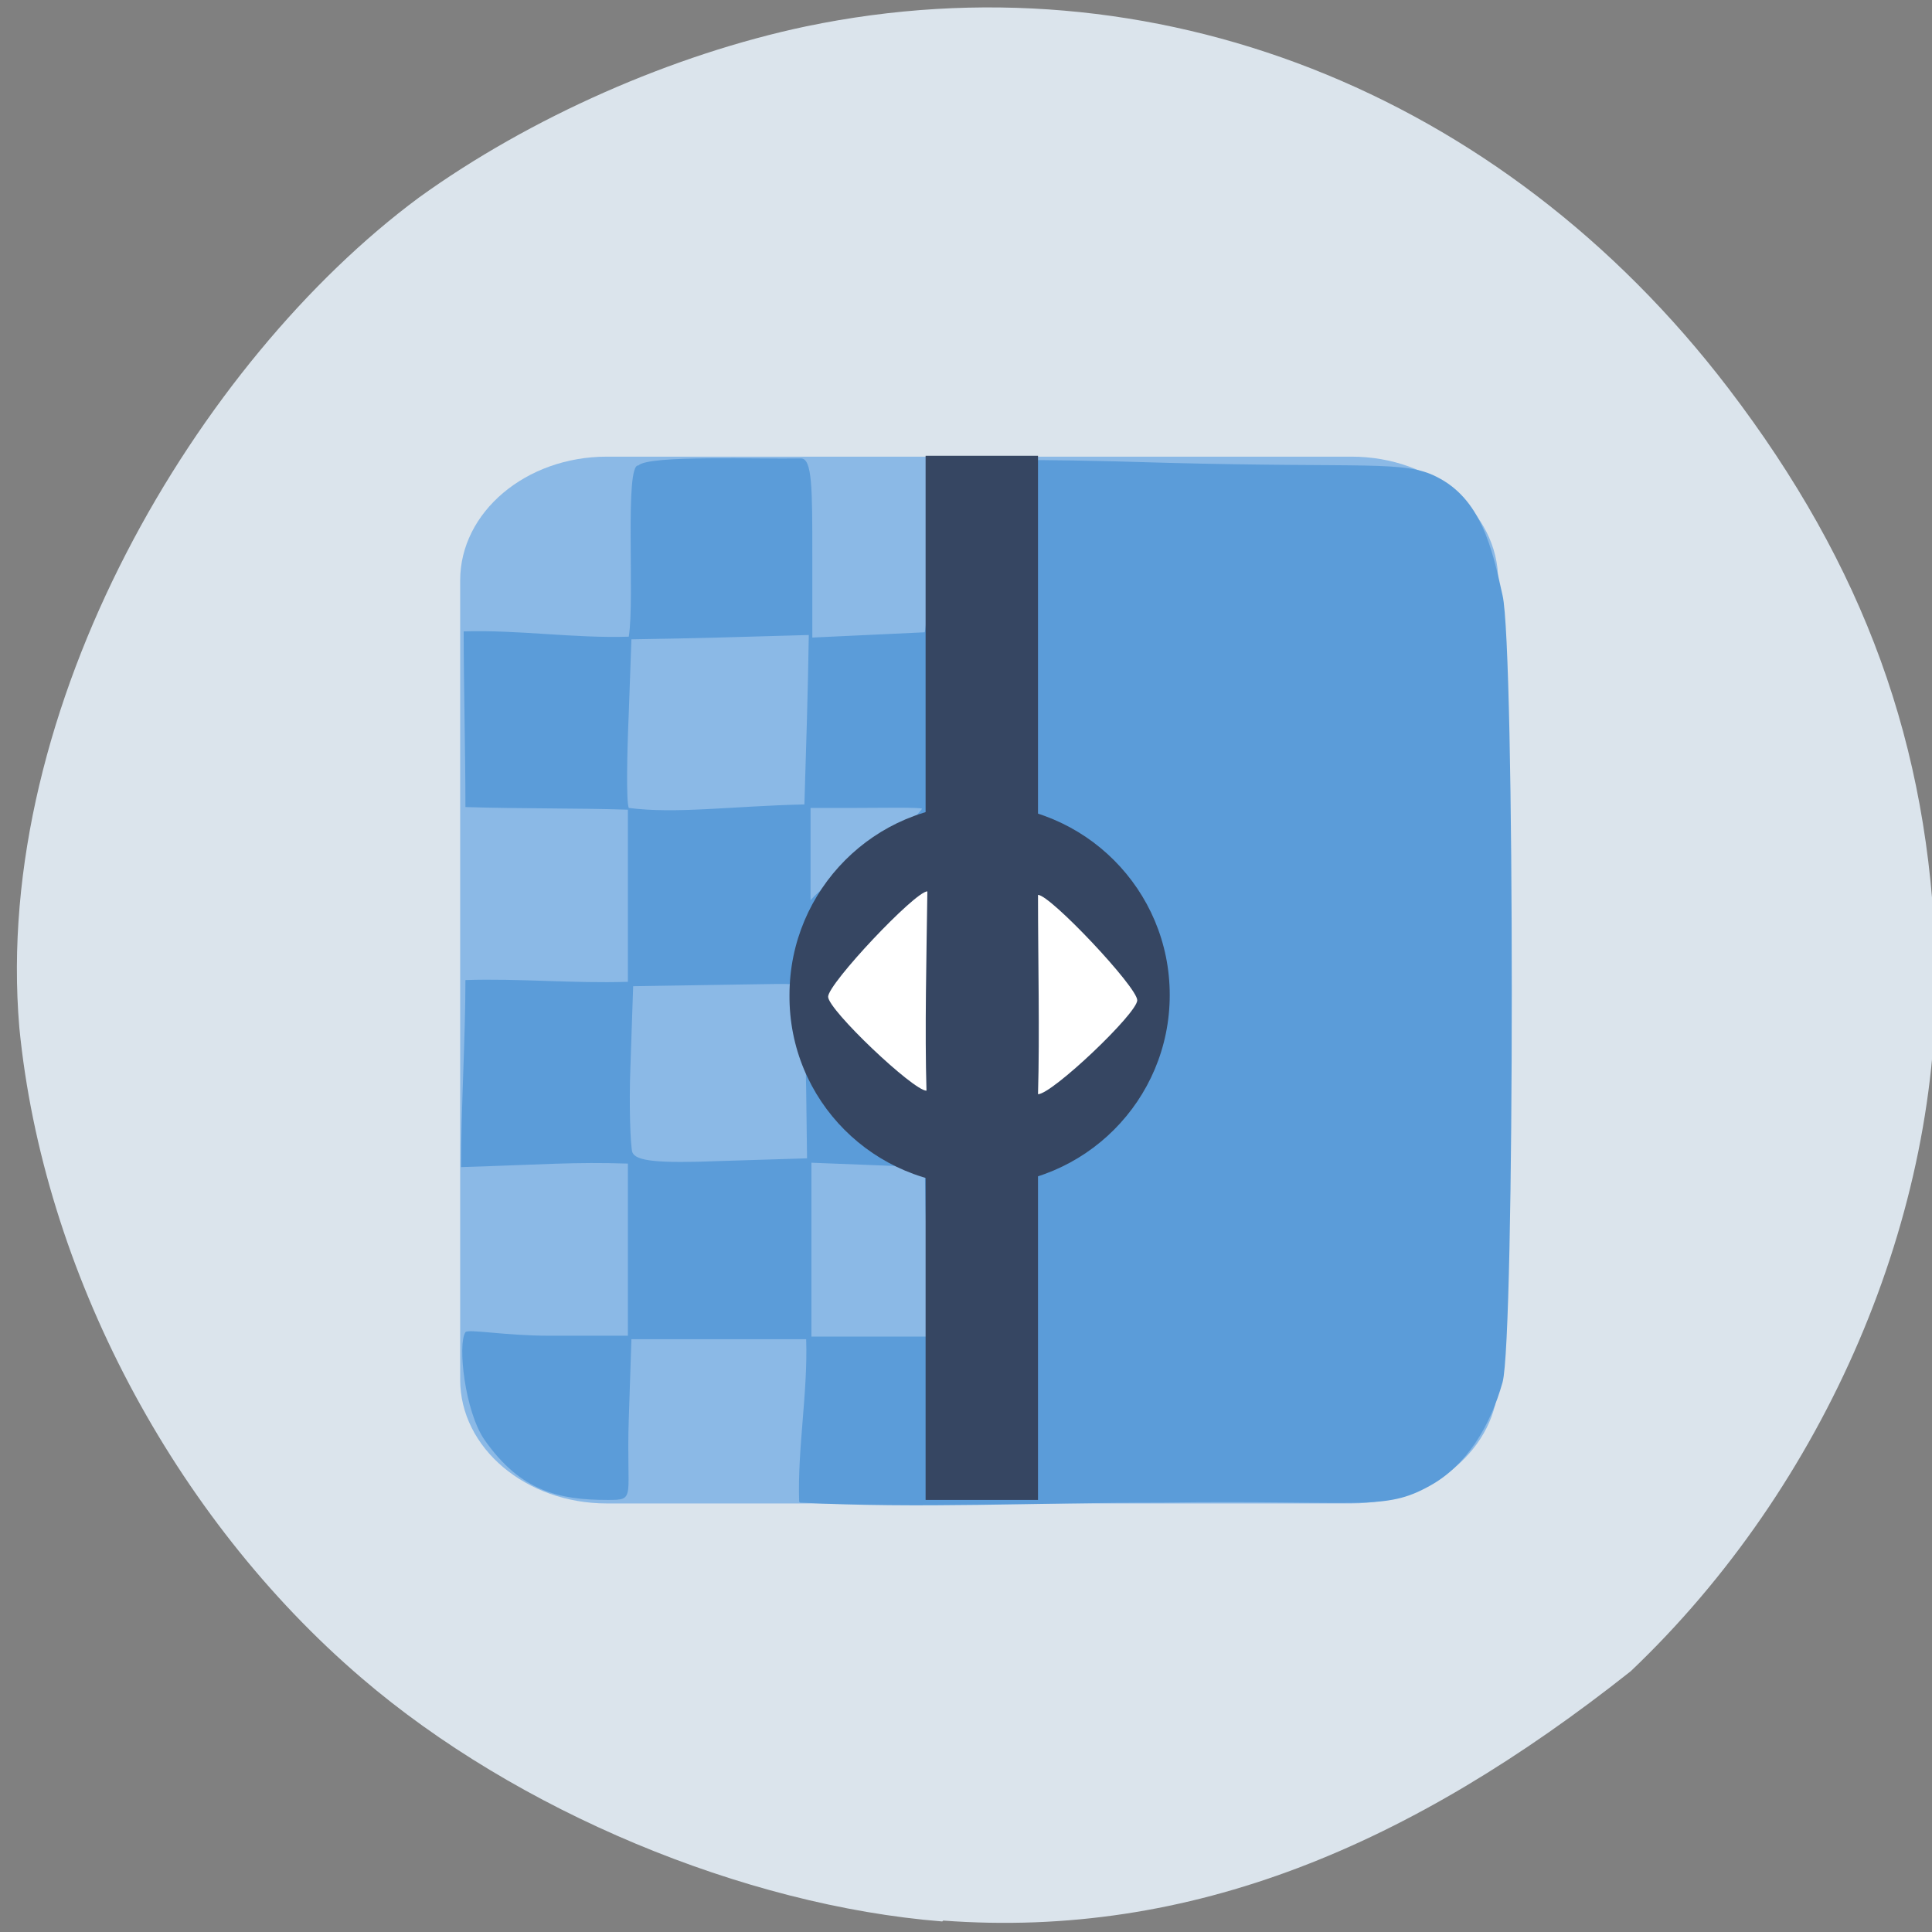 <svg xmlns="http://www.w3.org/2000/svg" viewBox="0 0 22 22"><rect x="0" y="0" width="22" height="22" fill="#808080" stroke="none"/><path d="m 10.73 21.88 c -2.26 -0.18 -4.85 -1.26 -6.61 -2.77 c -2.14 -1.83 -3.63 -4.64 -3.9 -7.41 c -0.31 -3.66 2.04 -7.59 4.55 -9.45 c 1.26 -0.91 2.89 -1.63 4.41 -1.95 c 3.94 -0.82 7.91 0.73 10.5 4.12 c 1.55 2.03 2.29 4.07 2.36 6.5 c 0.08 2.9 -1.25 6 -3.47 8.11 c -2.5 1.98 -5 3.05 -7.83 2.84" style="fill:#dbe4ec"/><path d="m 6.91 5.2 h 8.48 c 0.92 0 1.67 0.63 1.67 1.41 v 9.1 c 0 0.78 -0.75 1.41 -1.67 1.41 h -8.48 c -0.92 0 -1.67 -0.63 -1.67 -1.41 v -9.1 c 0 -0.78 0.75 -1.41 1.67 -1.41" style="fill:#8bb9e6"/><path d="m 9.1 17.1 c -0.02 -0.61 0.1 -1.24 0.08 -1.85 c -0.66 0 -1.33 0 -1.99 0 l -0.03 0.91 c -0.03 0.91 0.09 0.92 -0.24 0.92 c -0.56 0 -0.99 -0.1 -1.4 -0.68 c -0.23 -0.33 -0.31 -1.1 -0.22 -1.23 c 0.03 -0.04 0.45 0.04 0.95 0.04 h 0.9 c 0 -0.66 0 -1.31 0 -1.96 c -0.62 -0.02 -0.93 0.01 -1.9 0.04 c 0 -0.66 0.05 -1.48 0.05 -2.13 c 0.62 -0.02 1.23 0.04 1.85 0.02 c 0 -0.65 0 -1.3 0 -1.96 c -0.62 -0.02 -1.23 -0.01 -1.85 -0.03 c 0 -0.63 -0.02 -1.39 -0.02 -2 c 0.62 -0.02 1.26 0.08 1.88 0.06 c 0.07 -0.43 -0.05 -1.97 0.11 -1.95 c 0.12 -0.12 1.38 -0.07 1.85 -0.08 c 0.13 0 0.13 0.34 0.13 1.11 v 0.93 c 0.43 -0.02 0.86 -0.04 1.28 -0.06 c 0.08 -0.4 -0.09 -1.65 0.17 -1.91 c 0.07 -0.06 1 -0.07 2.58 -0.02 c 2.28 0.06 2.71 -0.03 3.08 0.16 c 0.5 0.25 0.63 0.8 0.75 1.35 c 0.14 0.59 0.14 8.46 0 8.96 c -0.14 0.5 -0.41 0.95 -0.83 1.18 c -0.52 0.29 -0.76 0.16 -3.05 0.19 c -1.47 0 -2.75 0.07 -4.12 0 m 1.41 -3.82 l -1.28 -0.05 v 1.98 h 1.34 c -0.02 -0.64 -0.04 -1.28 -0.05 -1.93 m -1.35 -0.89 c -0.04 -1.3 0.38 -1.2 -0.7 -1.19 l -1.27 0.02 l -0.03 0.88 c -0.02 0.49 0 0.94 0.02 1.01 c 0.04 0.1 0.27 0.13 1.02 0.1 l 0.97 -0.03 m 1.31 -3.98 c 0 -0.02 -0.53 -0.01 -0.79 -0.01 h -0.48 c 0 0.35 0 0.7 0 1.05 c 0.31 -0.34 0.99 -0.68 1.27 -1.04 m -1.26 -1.98 c -0.68 0.02 -1.36 0.04 -2.05 0.05 l -0.03 0.84 c -0.02 0.46 -0.03 1.01 0 1.08 c 0.54 0.07 1.16 -0.02 2 -0.04 c 0.02 -0.64 0.04 -1.29 0.05 -1.93" style="fill:#5b9cd9"/><g style="fill:#364662"><path d="m 10.54 5.19 h 1.28 v 11.89 h -1.28"/><path d="m 13.32 11.33 c 0 1.2 -0.97 2.17 -2.17 2.17 c -1.2 0 -2.17 -0.97 -2.16 -2.17 c 0 -1.2 0.97 -2.17 2.16 -2.17 c 1.2 0 2.17 0.97 2.17 2.17"/></g><g style="fill:#fff"><path d="m 11.82 10.19 c 0.14 0 1.13 1.05 1.13 1.2 c 0 0.15 -0.97 1.07 -1.13 1.07 c 0.02 -0.68 0 -1.54 0 -2.26"/><path d="m 10.56 10.15 c -0.14 0 -1.13 1.05 -1.13 1.2 c 0 0.15 0.97 1.07 1.12 1.07 c -0.02 -0.68 0 -1.54 0.01 -2.26"/></g></svg>